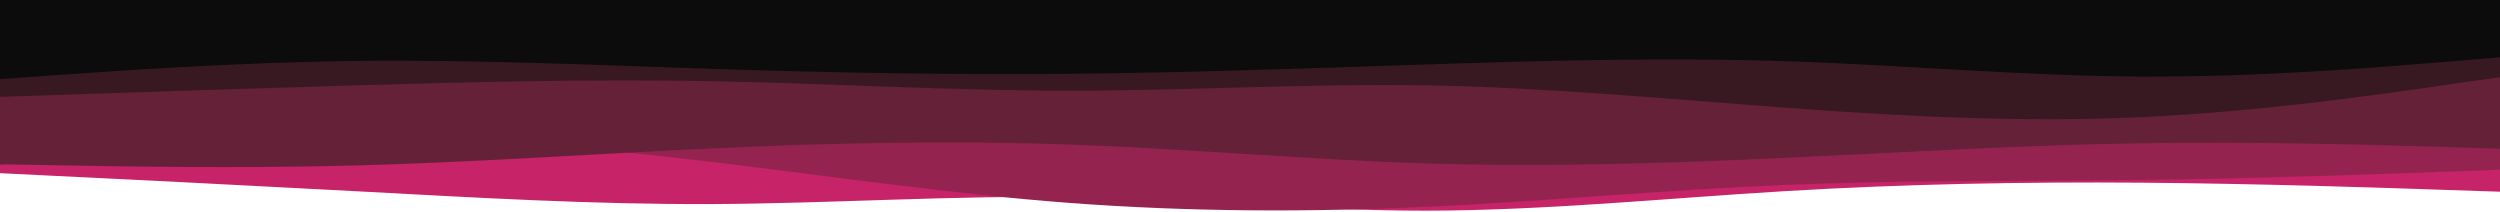 <svg width="2269" height="192" viewBox="0 0 2269 192" fill="none" xmlns="http://www.w3.org/2000/svg">
<path d="M2269 174L2214.72 172.2C2160.45 170.3 2051.9 166.7 1943.85 165.8C1835.55 165 1728.01 167 1619.71 173.5C1511.67 180 1403.12 191 1295.07 191.2C1186.77 191.3 1079.23 180.7 970.931 179C862.885 177.3 754.333 184.7 646.287 185.2C537.989 185.7 430.447 179.3 322.148 173.5C214.102 167.7 105.551 162.3 51.276 159.7L-3 157V-5.33105e-05H51.276C105.551 -5.33105e-05 214.102 -5.33105e-05 322.148 -5.33105e-05C430.447 -5.33105e-05 537.989 -5.33105e-05 646.287 -5.33105e-05C754.333 -5.33105e-05 862.885 -5.33105e-05 970.931 -5.33105e-05C1079.23 -5.33105e-05 1186.77 -5.33105e-05 1295.07 -5.33105e-05C1403.12 -5.33105e-05 1511.67 -5.33105e-05 1619.71 -5.33105e-05C1728.01 -5.33105e-05 1835.55 -5.33105e-05 1943.85 -5.33105e-05C2051.9 -5.33105e-05 2160.45 -5.33105e-05 2214.72 -5.33105e-05H2269V174Z" fill="#C62368"/>
<path d="M2269 154L2214.72 156C2160.45 158 2051.9 162 1943.85 163.3C1835.55 164.7 1728.01 163.3 1619.71 167.8C1511.67 172.3 1403.12 182.7 1295.07 187.7C1186.77 192.7 1079.23 192.3 970.931 184.2C862.885 176 754.333 160 646.287 147C537.989 134 430.447 124 322.148 125C214.102 126 105.551 138 51.276 144L-3 150V-6.8542e-05H51.276C105.551 -6.8542e-05 214.102 -6.8542e-05 322.148 -6.8542e-05C430.447 -6.8542e-05 537.989 -6.8542e-05 646.287 -6.8542e-05C754.333 -6.8542e-05 862.885 -6.8542e-05 970.931 -6.8542e-05C1079.23 -6.8542e-05 1186.77 -6.8542e-05 1295.07 -6.8542e-05C1403.12 -6.8542e-05 1511.67 -6.8542e-05 1619.71 -6.8542e-05C1728.01 -6.8542e-05 1835.55 -6.8542e-05 1943.85 -6.8542e-05C2051.9 -6.8542e-05 2160.45 -6.8542e-05 2214.72 -6.8542e-05H2269V154Z" fill="#94244F"/>
<path d="M2269 135L2214.72 133.3C2160.45 131.7 2051.9 128.3 1943.85 130C1835.55 131.7 1728.01 138.3 1619.71 143.3C1511.67 148.3 1403.12 151.7 1295.07 148.3C1186.77 145 1079.23 135 970.931 131.2C862.885 127.3 754.333 129.7 646.287 134.7C537.989 139.7 430.447 147.3 322.148 150.2C214.102 153 105.551 151 51.276 150L-3 149V2.77006e-05H51.276C105.551 2.77006e-05 214.102 2.77006e-05 322.148 2.77006e-05C430.447 2.77006e-05 537.989 2.77006e-05 646.287 2.77006e-05C754.333 2.77006e-05 862.885 2.77006e-05 970.931 2.77006e-05C1079.23 2.77006e-05 1186.77 2.77006e-05 1295.07 2.77006e-05C1403.12 2.77006e-05 1511.67 2.77006e-05 1619.71 2.77006e-05C1728.01 2.77006e-05 1835.55 2.77006e-05 1943.85 2.77006e-05C2051.9 2.77006e-05 2160.45 2.77006e-05 2214.72 2.77006e-05H2269V135Z" fill="#642138"/>
<path d="M2269 70L2214.72 77.8C2160.45 85.7 2051.9 101.3 1943.85 106.3C1835.55 111.3 1728.01 105.7 1619.71 97.7C1511.67 89.7 1403.12 79.3 1295.07 77.5C1186.77 75.7 1079.23 82.3 970.931 82.3C862.885 82.3 754.333 75.7 646.287 73.7C537.989 71.7 430.447 74.3 322.148 77.5C214.102 80.7 105.551 84.3 51.276 86.2L-3 88V-2.81566e-05H51.276C105.551 -2.81566e-05 214.102 -2.81566e-05 322.148 -2.81566e-05C430.447 -2.81566e-05 537.989 -2.81566e-05 646.287 -2.81566e-05C754.333 -2.81566e-05 862.885 -2.81566e-05 970.931 -2.81566e-05C1079.23 -2.81566e-05 1186.77 -2.81566e-05 1295.07 -2.81566e-05C1403.12 -2.81566e-05 1511.67 -2.81566e-05 1619.71 -2.81566e-05C1728.01 -2.81566e-05 1835.55 -2.81566e-05 1943.85 -2.81566e-05C2051.9 -2.81566e-05 2160.45 -2.81566e-05 2214.72 -2.81566e-05H2269V70Z" fill="#381922"/>
<path d="M2269 52L2214.72 56.5C2160.45 61 2051.9 70 1943.85 69.5C1835.55 69 1728.01 59 1619.71 55.5C1511.67 52 1403.12 55 1295.07 58.5C1186.77 62 1079.23 66 970.931 67C862.885 68 754.333 66 646.287 62.5C537.989 59 430.447 54 322.148 55.3C214.102 56.7 105.551 64.3 51.276 68.2L-3 72V-8.58307e-06H51.276C105.551 -8.58307e-06 214.102 -8.58307e-06 322.148 -8.58307e-06C430.447 -8.58307e-06 537.989 -8.58307e-06 646.287 -8.58307e-06C754.333 -8.58307e-06 862.885 -8.58307e-06 970.931 -8.58307e-06C1079.23 -8.58307e-06 1186.77 -8.58307e-06 1295.07 -8.58307e-06C1403.12 -8.58307e-06 1511.67 -8.58307e-06 1619.71 -8.58307e-06C1728.01 -8.58307e-06 1835.55 -8.58307e-06 1943.85 -8.58307e-06C2051.9 -8.58307e-06 2160.45 -8.58307e-06 2214.72 -8.58307e-06H2269V52Z" fill="#0C0C0C"/>
</svg>
